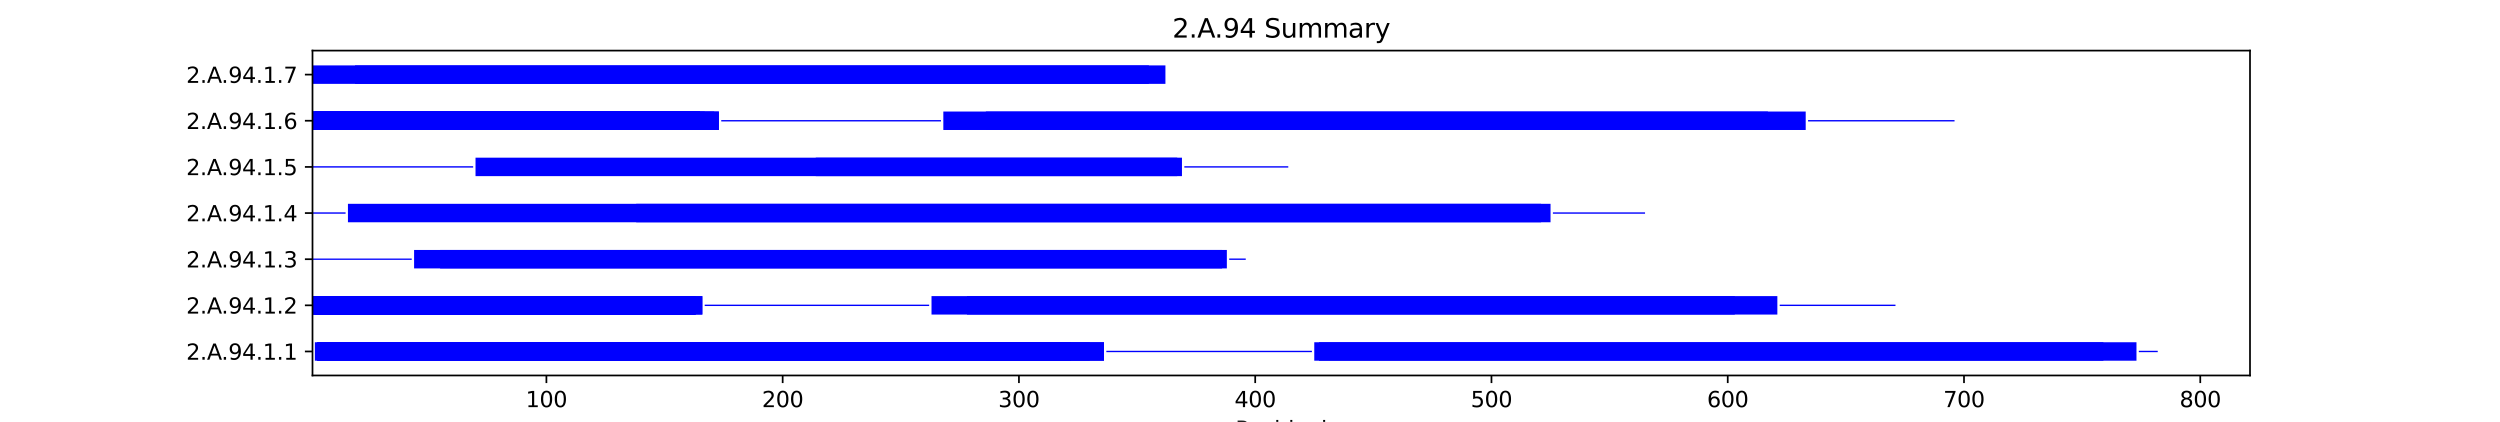 <?xml version="1.0" encoding="utf-8" standalone="no"?>
<!DOCTYPE svg PUBLIC "-//W3C//DTD SVG 1.1//EN"
  "http://www.w3.org/Graphics/SVG/1.1/DTD/svg11.dtd">
<svg xmlns:xlink="http://www.w3.org/1999/xlink" width="1152pt" height="194.4pt" viewBox="0 0 1152 194.4" xmlns="http://www.w3.org/2000/svg" version="1.1">
 <defs>
  <style type="text/css">*{stroke-linejoin: round; stroke-linecap: butt}</style>
 </defs>
 <g id="figure_1">
  <g id="patch_1">
   <path d="M 0 194.4 
L 1152 194.4 
L 1152 0 
L 0 0 
z
" style="fill: #ffffff"/>
  </g>
  <g id="axes_1">
   <g id="patch_2">
    <path d="M 144 173.016 
L 1036.8 173.016 
L 1036.8 23.328 
L 144 23.328 
z
" style="fill: #ffffff"/>
   </g>
   <g id="patch_3">
    <path d="M 144 162.278 
L 144 162.278 
L 144 161.641 
L 144 161.641 
z
" clip-path="url(#p768422aab2)" style="fill: #0000ff"/>
   </g>
   <g id="patch_4">
    <path d="M 145.089 166.212 
L 508.719 166.212 
L 508.719 157.707 
L 145.089 157.707 
z
" clip-path="url(#p768422aab2)" style="fill: #0000ff"/>
   </g>
   <g id="patch_5">
    <path d="M 146.177 166.212 
L 508.719 166.212 
L 508.719 157.707 
L 146.177 157.707 
z
" clip-path="url(#p768422aab2)" style="fill: #0000ff"/>
   </g>
   <g id="patch_6">
    <path d="M 146.177 166.212 
L 326.904 166.212 
L 326.904 157.707 
L 146.177 157.707 
z
" clip-path="url(#p768422aab2)" style="fill: #0000ff"/>
   </g>
   <g id="patch_7">
    <path d="M 146.177 166.212 
L 502.187 166.212 
L 502.187 157.707 
L 146.177 157.707 
z
" clip-path="url(#p768422aab2)" style="fill: #0000ff"/>
   </g>
   <g id="patch_8">
    <path d="M 241.984 166.212 
L 324.727 166.212 
L 324.727 157.707 
L 241.984 157.707 
z
" clip-path="url(#p768422aab2)" style="fill: #0000ff"/>
   </g>
   <g id="patch_9">
    <path d="M 269.202 166.212 
L 493.477 166.212 
L 493.477 157.707 
L 269.202 157.707 
z
" clip-path="url(#p768422aab2)" style="fill: #0000ff"/>
   </g>
   <g id="patch_10">
    <path d="M 454.284 166.212 
L 493.477 166.212 
L 493.477 157.707 
L 454.284 157.707 
z
" clip-path="url(#p768422aab2)" style="fill: #0000ff"/>
   </g>
   <g id="patch_11">
    <path d="M 454.284 166.212 
L 493.477 166.212 
L 493.477 157.707 
L 454.284 157.707 
z
" clip-path="url(#p768422aab2)" style="fill: #0000ff"/>
   </g>
   <g id="patch_12">
    <path d="M 454.284 166.212 
L 493.477 166.212 
L 493.477 157.707 
L 454.284 157.707 
z
" clip-path="url(#p768422aab2)" style="fill: #0000ff"/>
   </g>
   <g id="patch_13">
    <path d="M 509.808 162.278 
L 604.526 162.278 
L 604.526 161.641 
L 509.808 161.641 
z
" clip-path="url(#p768422aab2)" style="fill: #0000ff"/>
   </g>
   <g id="patch_14">
    <path d="M 605.615 166.212 
L 969.245 166.212 
L 969.245 157.707 
L 605.615 157.707 
z
" clip-path="url(#p768422aab2)" style="fill: #0000ff"/>
   </g>
   <g id="patch_15">
    <path d="M 607.792 166.212 
L 984.487 166.212 
L 984.487 157.707 
L 607.792 157.707 
z
" clip-path="url(#p768422aab2)" style="fill: #0000ff"/>
   </g>
   <g id="patch_16">
    <path d="M 985.576 162.278 
L 994.286 162.278 
L 994.286 161.641 
L 985.576 161.641 
z
" clip-path="url(#p768422aab2)" style="fill: #0000ff"/>
   </g>
   <g id="patch_17">
    <path d="M 144 144.95 
L 320.372 144.95 
L 320.372 136.445 
L 144 136.445 
z
" clip-path="url(#p768422aab2)" style="fill: #0000ff"/>
   </g>
   <g id="patch_18">
    <path d="M 144 144.95 
L 323.638 144.95 
L 323.638 136.445 
L 144 136.445 
z
" clip-path="url(#p768422aab2)" style="fill: #0000ff"/>
   </g>
   <g id="patch_19">
    <path d="M 144 144.95 
L 320.372 144.95 
L 320.372 136.445 
L 144 136.445 
z
" clip-path="url(#p768422aab2)" style="fill: #0000ff"/>
   </g>
   <g id="patch_20">
    <path d="M 144 144.95 
L 323.638 144.95 
L 323.638 136.445 
L 144 136.445 
z
" clip-path="url(#p768422aab2)" style="fill: #0000ff"/>
   </g>
   <g id="patch_21">
    <path d="M 145.089 144.95 
L 320.372 144.95 
L 320.372 136.445 
L 145.089 136.445 
z
" clip-path="url(#p768422aab2)" style="fill: #0000ff"/>
   </g>
   <g id="patch_22">
    <path d="M 145.089 144.95 
L 320.372 144.95 
L 320.372 136.445 
L 145.089 136.445 
z
" clip-path="url(#p768422aab2)" style="fill: #0000ff"/>
   </g>
   <g id="patch_23">
    <path d="M 145.089 144.95 
L 320.372 144.95 
L 320.372 136.445 
L 145.089 136.445 
z
" clip-path="url(#p768422aab2)" style="fill: #0000ff"/>
   </g>
   <g id="patch_24">
    <path d="M 145.089 144.95 
L 320.372 144.95 
L 320.372 136.445 
L 145.089 136.445 
z
" clip-path="url(#p768422aab2)" style="fill: #0000ff"/>
   </g>
   <g id="patch_25">
    <path d="M 145.089 144.95 
L 320.372 144.95 
L 320.372 136.445 
L 145.089 136.445 
z
" clip-path="url(#p768422aab2)" style="fill: #0000ff"/>
   </g>
   <g id="patch_26">
    <path d="M 145.089 144.95 
L 320.372 144.95 
L 320.372 136.445 
L 145.089 136.445 
z
" clip-path="url(#p768422aab2)" style="fill: #0000ff"/>
   </g>
   <g id="patch_27">
    <path d="M 145.089 144.95 
L 320.372 144.95 
L 320.372 136.445 
L 145.089 136.445 
z
" clip-path="url(#p768422aab2)" style="fill: #0000ff"/>
   </g>
   <g id="patch_28">
    <path d="M 145.089 144.95 
L 320.372 144.95 
L 320.372 136.445 
L 145.089 136.445 
z
" clip-path="url(#p768422aab2)" style="fill: #0000ff"/>
   </g>
   <g id="patch_29">
    <path d="M 145.089 144.95 
L 320.372 144.95 
L 320.372 136.445 
L 145.089 136.445 
z
" clip-path="url(#p768422aab2)" style="fill: #0000ff"/>
   </g>
   <g id="patch_30">
    <path d="M 157.065 144.95 
L 320.372 144.95 
L 320.372 136.445 
L 157.065 136.445 
z
" clip-path="url(#p768422aab2)" style="fill: #0000ff"/>
   </g>
   <g id="patch_31">
    <path d="M 324.727 141.016 
L 428.154 141.016 
L 428.154 140.378 
L 324.727 140.378 
z
" clip-path="url(#p768422aab2)" style="fill: #0000ff"/>
   </g>
   <g id="patch_32">
    <path d="M 429.243 144.95 
L 799.406 144.95 
L 799.406 136.445 
L 429.243 136.445 
z
" clip-path="url(#p768422aab2)" style="fill: #0000ff"/>
   </g>
   <g id="patch_33">
    <path d="M 445.574 144.95 
L 819.003 144.95 
L 819.003 136.445 
L 445.574 136.445 
z
" clip-path="url(#p768422aab2)" style="fill: #0000ff"/>
   </g>
   <g id="patch_34">
    <path d="M 820.091 141.016 
L 873.438 141.016 
L 873.438 140.378 
L 820.091 140.378 
z
" clip-path="url(#p768422aab2)" style="fill: #0000ff"/>
   </g>
   <g id="patch_35">
    <path d="M 144 119.753 
L 189.726 119.753 
L 189.726 119.116 
L 144 119.116 
z
" clip-path="url(#p768422aab2)" style="fill: #0000ff"/>
   </g>
   <g id="patch_36">
    <path d="M 190.815 123.687 
L 563.155 123.687 
L 563.155 115.182 
L 190.815 115.182 
z
" clip-path="url(#p768422aab2)" style="fill: #0000ff"/>
   </g>
   <g id="patch_37">
    <path d="M 202.791 123.687 
L 565.332 123.687 
L 565.332 115.182 
L 202.791 115.182 
z
" clip-path="url(#p768422aab2)" style="fill: #0000ff"/>
   </g>
   <g id="patch_38">
    <path d="M 566.421 119.753 
L 574.042 119.753 
L 574.042 119.116 
L 566.421 119.116 
z
" clip-path="url(#p768422aab2)" style="fill: #0000ff"/>
   </g>
   <g id="patch_39">
    <path d="M 144 98.491 
L 159.242 98.491 
L 159.242 97.853 
L 144 97.853 
z
" clip-path="url(#p768422aab2)" style="fill: #0000ff"/>
   </g>
   <g id="patch_40">
    <path d="M 160.331 102.424 
L 710.131 102.424 
L 710.131 93.919 
L 160.331 93.919 
z
" clip-path="url(#p768422aab2)" style="fill: #0000ff"/>
   </g>
   <g id="patch_41">
    <path d="M 293.154 102.424 
L 714.486 102.424 
L 714.486 93.919 
L 293.154 93.919 
z
" clip-path="url(#p768422aab2)" style="fill: #0000ff"/>
   </g>
   <g id="patch_42">
    <path d="M 715.575 98.491 
L 758.035 98.491 
L 758.035 97.853 
L 715.575 97.853 
z
" clip-path="url(#p768422aab2)" style="fill: #0000ff"/>
   </g>
   <g id="patch_43">
    <path d="M 144 77.228 
L 218.033 77.228 
L 218.033 76.591 
L 144 76.591 
z
" clip-path="url(#p768422aab2)" style="fill: #0000ff"/>
   </g>
   <g id="patch_44">
    <path d="M 219.121 81.162 
L 542.469 81.162 
L 542.469 72.657 
L 219.121 72.657 
z
" clip-path="url(#p768422aab2)" style="fill: #0000ff"/>
   </g>
   <g id="patch_45">
    <path d="M 375.896 81.162 
L 544.647 81.162 
L 544.647 72.657 
L 375.896 72.657 
z
" clip-path="url(#p768422aab2)" style="fill: #0000ff"/>
   </g>
   <g id="patch_46">
    <path d="M 545.736 77.228 
L 593.639 77.228 
L 593.639 76.591 
L 545.736 76.591 
z
" clip-path="url(#p768422aab2)" style="fill: #0000ff"/>
   </g>
   <g id="patch_47">
    <path d="M 144 59.9 
L 322.549 59.9 
L 322.549 51.395 
L 144 51.395 
z
" clip-path="url(#p768422aab2)" style="fill: #0000ff"/>
   </g>
   <g id="patch_48">
    <path d="M 144 59.9 
L 329.081 59.9 
L 329.081 51.395 
L 144 51.395 
z
" clip-path="url(#p768422aab2)" style="fill: #0000ff"/>
   </g>
   <g id="patch_49">
    <path d="M 144 59.9 
L 322.549 59.9 
L 322.549 51.395 
L 144 51.395 
z
" clip-path="url(#p768422aab2)" style="fill: #0000ff"/>
   </g>
   <g id="patch_50">
    <path d="M 144 59.9 
L 331.259 59.9 
L 331.259 51.395 
L 144 51.395 
z
" clip-path="url(#p768422aab2)" style="fill: #0000ff"/>
   </g>
   <g id="patch_51">
    <path d="M 145.089 59.9 
L 322.549 59.9 
L 322.549 51.395 
L 145.089 51.395 
z
" clip-path="url(#p768422aab2)" style="fill: #0000ff"/>
   </g>
   <g id="patch_52">
    <path d="M 145.089 59.9 
L 322.549 59.9 
L 322.549 51.395 
L 145.089 51.395 
z
" clip-path="url(#p768422aab2)" style="fill: #0000ff"/>
   </g>
   <g id="patch_53">
    <path d="M 145.089 59.9 
L 322.549 59.9 
L 322.549 51.395 
L 145.089 51.395 
z
" clip-path="url(#p768422aab2)" style="fill: #0000ff"/>
   </g>
   <g id="patch_54">
    <path d="M 145.089 59.9 
L 331.259 59.9 
L 331.259 51.395 
L 145.089 51.395 
z
" clip-path="url(#p768422aab2)" style="fill: #0000ff"/>
   </g>
   <g id="patch_55">
    <path d="M 145.089 59.9 
L 322.549 59.9 
L 322.549 51.395 
L 145.089 51.395 
z
" clip-path="url(#p768422aab2)" style="fill: #0000ff"/>
   </g>
   <g id="patch_56">
    <path d="M 145.089 59.9 
L 322.549 59.9 
L 322.549 51.395 
L 145.089 51.395 
z
" clip-path="url(#p768422aab2)" style="fill: #0000ff"/>
   </g>
   <g id="patch_57">
    <path d="M 145.089 59.9 
L 322.549 59.9 
L 322.549 51.395 
L 145.089 51.395 
z
" clip-path="url(#p768422aab2)" style="fill: #0000ff"/>
   </g>
   <g id="patch_58">
    <path d="M 145.089 59.9 
L 322.549 59.9 
L 322.549 51.395 
L 145.089 51.395 
z
" clip-path="url(#p768422aab2)" style="fill: #0000ff"/>
   </g>
   <g id="patch_59">
    <path d="M 145.089 59.9 
L 324.727 59.9 
L 324.727 51.395 
L 145.089 51.395 
z
" clip-path="url(#p768422aab2)" style="fill: #0000ff"/>
   </g>
   <g id="patch_60">
    <path d="M 157.065 59.9 
L 322.549 59.9 
L 322.549 51.395 
L 157.065 51.395 
z
" clip-path="url(#p768422aab2)" style="fill: #0000ff"/>
   </g>
   <g id="patch_61">
    <path d="M 332.348 55.966 
L 433.598 55.966 
L 433.598 55.328 
L 332.348 55.328 
z
" clip-path="url(#p768422aab2)" style="fill: #0000ff"/>
   </g>
   <g id="patch_62">
    <path d="M 434.687 59.9 
L 814.648 59.9 
L 814.648 51.395 
L 434.687 51.395 
z
" clip-path="url(#p768422aab2)" style="fill: #0000ff"/>
   </g>
   <g id="patch_63">
    <path d="M 454.284 59.9 
L 832.067 59.9 
L 832.067 51.395 
L 454.284 51.395 
z
" clip-path="url(#p768422aab2)" style="fill: #0000ff"/>
   </g>
   <g id="patch_64">
    <path d="M 833.156 55.966 
L 900.656 55.966 
L 900.656 55.328 
L 833.156 55.328 
z
" clip-path="url(#p768422aab2)" style="fill: #0000ff"/>
   </g>
   <g id="patch_65">
    <path d="M 144 38.637 
L 537.026 38.637 
L 537.026 30.132 
L 144 30.132 
z
" clip-path="url(#p768422aab2)" style="fill: #0000ff"/>
   </g>
   <g id="patch_66">
    <path d="M 163.597 38.637 
L 529.405 38.637 
L 529.405 30.132 
L 163.597 30.132 
z
" clip-path="url(#p768422aab2)" style="fill: #0000ff"/>
   </g>
   <g id="matplotlib.axis_1">
    <g id="xtick_1">
     <g id="line2d_1">
      <defs>
       <path id="mefd1b09519" d="M 0 0 
L 0 3.5 
" style="stroke: #000000; stroke-width: 0.8"/>
      </defs>
      <g>
       <use xlink:href="#mefd1b09519" x="251.783" y="173.016" style="stroke: #000000; stroke-width: 0.8"/>
      </g>
     </g>
     <g id="text_1">
      <!-- 100 -->
      <g transform="translate(242.239 187.614) scale(0.1 -0.1)">
       <defs>
        <path id="DejaVuSans-31" d="M 794 531 
L 1825 531 
L 1825 4091 
L 703 3866 
L 703 4441 
L 1819 4666 
L 2450 4666 
L 2450 531 
L 3481 531 
L 3481 0 
L 794 0 
L 794 531 
z
" transform="scale(0.016)"/>
        <path id="DejaVuSans-30" d="M 2034 4250 
Q 1547 4250 1301 3770 
Q 1056 3291 1056 2328 
Q 1056 1369 1301 889 
Q 1547 409 2034 409 
Q 2525 409 2770 889 
Q 3016 1369 3016 2328 
Q 3016 3291 2770 3770 
Q 2525 4250 2034 4250 
z
M 2034 4750 
Q 2819 4750 3233 4129 
Q 3647 3509 3647 2328 
Q 3647 1150 3233 529 
Q 2819 -91 2034 -91 
Q 1250 -91 836 529 
Q 422 1150 422 2328 
Q 422 3509 836 4129 
Q 1250 4750 2034 4750 
z
" transform="scale(0.016)"/>
       </defs>
       <use xlink:href="#DejaVuSans-31"/>
       <use xlink:href="#DejaVuSans-30" x="63.623"/>
       <use xlink:href="#DejaVuSans-30" x="127.246"/>
      </g>
     </g>
    </g>
    <g id="xtick_2">
     <g id="line2d_2">
      <g>
       <use xlink:href="#mefd1b09519" x="360.654" y="173.016" style="stroke: #000000; stroke-width: 0.8"/>
      </g>
     </g>
     <g id="text_2">
      <!-- 200 -->
      <g transform="translate(351.11 187.614) scale(0.1 -0.1)">
       <defs>
        <path id="DejaVuSans-32" d="M 1228 531 
L 3431 531 
L 3431 0 
L 469 0 
L 469 531 
Q 828 903 1448 1529 
Q 2069 2156 2228 2338 
Q 2531 2678 2651 2914 
Q 2772 3150 2772 3378 
Q 2772 3750 2511 3984 
Q 2250 4219 1831 4219 
Q 1534 4219 1204 4116 
Q 875 4013 500 3803 
L 500 4441 
Q 881 4594 1212 4672 
Q 1544 4750 1819 4750 
Q 2544 4750 2975 4387 
Q 3406 4025 3406 3419 
Q 3406 3131 3298 2873 
Q 3191 2616 2906 2266 
Q 2828 2175 2409 1742 
Q 1991 1309 1228 531 
z
" transform="scale(0.016)"/>
       </defs>
       <use xlink:href="#DejaVuSans-32"/>
       <use xlink:href="#DejaVuSans-30" x="63.623"/>
       <use xlink:href="#DejaVuSans-30" x="127.246"/>
      </g>
     </g>
    </g>
    <g id="xtick_3">
     <g id="line2d_3">
      <g>
       <use xlink:href="#mefd1b09519" x="469.526" y="173.016" style="stroke: #000000; stroke-width: 0.8"/>
      </g>
     </g>
     <g id="text_3">
      <!-- 300 -->
      <g transform="translate(459.982 187.614) scale(0.1 -0.1)">
       <defs>
        <path id="DejaVuSans-33" d="M 2597 2516 
Q 3050 2419 3304 2112 
Q 3559 1806 3559 1356 
Q 3559 666 3084 287 
Q 2609 -91 1734 -91 
Q 1441 -91 1130 -33 
Q 819 25 488 141 
L 488 750 
Q 750 597 1062 519 
Q 1375 441 1716 441 
Q 2309 441 2620 675 
Q 2931 909 2931 1356 
Q 2931 1769 2642 2001 
Q 2353 2234 1838 2234 
L 1294 2234 
L 1294 2753 
L 1863 2753 
Q 2328 2753 2575 2939 
Q 2822 3125 2822 3475 
Q 2822 3834 2567 4026 
Q 2313 4219 1838 4219 
Q 1578 4219 1281 4162 
Q 984 4106 628 3988 
L 628 4550 
Q 988 4650 1302 4700 
Q 1616 4750 1894 4750 
Q 2613 4750 3031 4423 
Q 3450 4097 3450 3541 
Q 3450 3153 3228 2886 
Q 3006 2619 2597 2516 
z
" transform="scale(0.016)"/>
       </defs>
       <use xlink:href="#DejaVuSans-33"/>
       <use xlink:href="#DejaVuSans-30" x="63.623"/>
       <use xlink:href="#DejaVuSans-30" x="127.246"/>
      </g>
     </g>
    </g>
    <g id="xtick_4">
     <g id="line2d_4">
      <g>
       <use xlink:href="#mefd1b09519" x="578.397" y="173.016" style="stroke: #000000; stroke-width: 0.8"/>
      </g>
     </g>
     <g id="text_4">
      <!-- 400 -->
      <g transform="translate(568.853 187.614) scale(0.1 -0.1)">
       <defs>
        <path id="DejaVuSans-34" d="M 2419 4116 
L 825 1625 
L 2419 1625 
L 2419 4116 
z
M 2253 4666 
L 3047 4666 
L 3047 1625 
L 3713 1625 
L 3713 1100 
L 3047 1100 
L 3047 0 
L 2419 0 
L 2419 1100 
L 313 1100 
L 313 1709 
L 2253 4666 
z
" transform="scale(0.016)"/>
       </defs>
       <use xlink:href="#DejaVuSans-34"/>
       <use xlink:href="#DejaVuSans-30" x="63.623"/>
       <use xlink:href="#DejaVuSans-30" x="127.246"/>
      </g>
     </g>
    </g>
    <g id="xtick_5">
     <g id="line2d_5">
      <g>
       <use xlink:href="#mefd1b09519" x="687.268" y="173.016" style="stroke: #000000; stroke-width: 0.8"/>
      </g>
     </g>
     <g id="text_5">
      <!-- 500 -->
      <g transform="translate(677.725 187.614) scale(0.1 -0.1)">
       <defs>
        <path id="DejaVuSans-35" d="M 691 4666 
L 3169 4666 
L 3169 4134 
L 1269 4134 
L 1269 2991 
Q 1406 3038 1543 3061 
Q 1681 3084 1819 3084 
Q 2600 3084 3056 2656 
Q 3513 2228 3513 1497 
Q 3513 744 3044 326 
Q 2575 -91 1722 -91 
Q 1428 -91 1123 -41 
Q 819 9 494 109 
L 494 744 
Q 775 591 1075 516 
Q 1375 441 1709 441 
Q 2250 441 2565 725 
Q 2881 1009 2881 1497 
Q 2881 1984 2565 2268 
Q 2250 2553 1709 2553 
Q 1456 2553 1204 2497 
Q 953 2441 691 2322 
L 691 4666 
z
" transform="scale(0.016)"/>
       </defs>
       <use xlink:href="#DejaVuSans-35"/>
       <use xlink:href="#DejaVuSans-30" x="63.623"/>
       <use xlink:href="#DejaVuSans-30" x="127.246"/>
      </g>
     </g>
    </g>
    <g id="xtick_6">
     <g id="line2d_6">
      <g>
       <use xlink:href="#mefd1b09519" x="796.14" y="173.016" style="stroke: #000000; stroke-width: 0.8"/>
      </g>
     </g>
     <g id="text_6">
      <!-- 600 -->
      <g transform="translate(786.596 187.614) scale(0.1 -0.1)">
       <defs>
        <path id="DejaVuSans-36" d="M 2113 2584 
Q 1688 2584 1439 2293 
Q 1191 2003 1191 1497 
Q 1191 994 1439 701 
Q 1688 409 2113 409 
Q 2538 409 2786 701 
Q 3034 994 3034 1497 
Q 3034 2003 2786 2293 
Q 2538 2584 2113 2584 
z
M 3366 4563 
L 3366 3988 
Q 3128 4100 2886 4159 
Q 2644 4219 2406 4219 
Q 1781 4219 1451 3797 
Q 1122 3375 1075 2522 
Q 1259 2794 1537 2939 
Q 1816 3084 2150 3084 
Q 2853 3084 3261 2657 
Q 3669 2231 3669 1497 
Q 3669 778 3244 343 
Q 2819 -91 2113 -91 
Q 1303 -91 875 529 
Q 447 1150 447 2328 
Q 447 3434 972 4092 
Q 1497 4750 2381 4750 
Q 2619 4750 2861 4703 
Q 3103 4656 3366 4563 
z
" transform="scale(0.016)"/>
       </defs>
       <use xlink:href="#DejaVuSans-36"/>
       <use xlink:href="#DejaVuSans-30" x="63.623"/>
       <use xlink:href="#DejaVuSans-30" x="127.246"/>
      </g>
     </g>
    </g>
    <g id="xtick_7">
     <g id="line2d_7">
      <g>
       <use xlink:href="#mefd1b09519" x="905.011" y="173.016" style="stroke: #000000; stroke-width: 0.8"/>
      </g>
     </g>
     <g id="text_7">
      <!-- 700 -->
      <g transform="translate(895.467 187.614) scale(0.1 -0.1)">
       <defs>
        <path id="DejaVuSans-37" d="M 525 4666 
L 3525 4666 
L 3525 4397 
L 1831 0 
L 1172 0 
L 2766 4134 
L 525 4134 
L 525 4666 
z
" transform="scale(0.016)"/>
       </defs>
       <use xlink:href="#DejaVuSans-37"/>
       <use xlink:href="#DejaVuSans-30" x="63.623"/>
       <use xlink:href="#DejaVuSans-30" x="127.246"/>
      </g>
     </g>
    </g>
    <g id="xtick_8">
     <g id="line2d_8">
      <g>
       <use xlink:href="#mefd1b09519" x="1013.883" y="173.016" style="stroke: #000000; stroke-width: 0.8"/>
      </g>
     </g>
     <g id="text_8">
      <!-- 800 -->
      <g transform="translate(1004.339 187.614) scale(0.1 -0.1)">
       <defs>
        <path id="DejaVuSans-38" d="M 2034 2216 
Q 1584 2216 1326 1975 
Q 1069 1734 1069 1313 
Q 1069 891 1326 650 
Q 1584 409 2034 409 
Q 2484 409 2743 651 
Q 3003 894 3003 1313 
Q 3003 1734 2745 1975 
Q 2488 2216 2034 2216 
z
M 1403 2484 
Q 997 2584 770 2862 
Q 544 3141 544 3541 
Q 544 4100 942 4425 
Q 1341 4750 2034 4750 
Q 2731 4750 3128 4425 
Q 3525 4100 3525 3541 
Q 3525 3141 3298 2862 
Q 3072 2584 2669 2484 
Q 3125 2378 3379 2068 
Q 3634 1759 3634 1313 
Q 3634 634 3220 271 
Q 2806 -91 2034 -91 
Q 1263 -91 848 271 
Q 434 634 434 1313 
Q 434 1759 690 2068 
Q 947 2378 1403 2484 
z
M 1172 3481 
Q 1172 3119 1398 2916 
Q 1625 2713 2034 2713 
Q 2441 2713 2670 2916 
Q 2900 3119 2900 3481 
Q 2900 3844 2670 4047 
Q 2441 4250 2034 4250 
Q 1625 4250 1398 4047 
Q 1172 3844 1172 3481 
z
" transform="scale(0.016)"/>
       </defs>
       <use xlink:href="#DejaVuSans-38"/>
       <use xlink:href="#DejaVuSans-30" x="63.623"/>
       <use xlink:href="#DejaVuSans-30" x="127.246"/>
      </g>
     </g>
    </g>
    <g id="text_9">
     <!-- Residual -->
     <g transform="translate(569.284 201.293) scale(0.1 -0.1)">
      <defs>
       <path id="DejaVuSans-52" d="M 2841 2188 
Q 3044 2119 3236 1894 
Q 3428 1669 3622 1275 
L 4263 0 
L 3584 0 
L 2988 1197 
Q 2756 1666 2539 1819 
Q 2322 1972 1947 1972 
L 1259 1972 
L 1259 0 
L 628 0 
L 628 4666 
L 2053 4666 
Q 2853 4666 3247 4331 
Q 3641 3997 3641 3322 
Q 3641 2881 3436 2590 
Q 3231 2300 2841 2188 
z
M 1259 4147 
L 1259 2491 
L 2053 2491 
Q 2509 2491 2742 2702 
Q 2975 2913 2975 3322 
Q 2975 3731 2742 3939 
Q 2509 4147 2053 4147 
L 1259 4147 
z
" transform="scale(0.016)"/>
       <path id="DejaVuSans-65" d="M 3597 1894 
L 3597 1613 
L 953 1613 
Q 991 1019 1311 708 
Q 1631 397 2203 397 
Q 2534 397 2845 478 
Q 3156 559 3463 722 
L 3463 178 
Q 3153 47 2828 -22 
Q 2503 -91 2169 -91 
Q 1331 -91 842 396 
Q 353 884 353 1716 
Q 353 2575 817 3079 
Q 1281 3584 2069 3584 
Q 2775 3584 3186 3129 
Q 3597 2675 3597 1894 
z
M 3022 2063 
Q 3016 2534 2758 2815 
Q 2500 3097 2075 3097 
Q 1594 3097 1305 2825 
Q 1016 2553 972 2059 
L 3022 2063 
z
" transform="scale(0.016)"/>
       <path id="DejaVuSans-73" d="M 2834 3397 
L 2834 2853 
Q 2591 2978 2328 3040 
Q 2066 3103 1784 3103 
Q 1356 3103 1142 2972 
Q 928 2841 928 2578 
Q 928 2378 1081 2264 
Q 1234 2150 1697 2047 
L 1894 2003 
Q 2506 1872 2764 1633 
Q 3022 1394 3022 966 
Q 3022 478 2636 193 
Q 2250 -91 1575 -91 
Q 1294 -91 989 -36 
Q 684 19 347 128 
L 347 722 
Q 666 556 975 473 
Q 1284 391 1588 391 
Q 1994 391 2212 530 
Q 2431 669 2431 922 
Q 2431 1156 2273 1281 
Q 2116 1406 1581 1522 
L 1381 1569 
Q 847 1681 609 1914 
Q 372 2147 372 2553 
Q 372 3047 722 3315 
Q 1072 3584 1716 3584 
Q 2034 3584 2315 3537 
Q 2597 3491 2834 3397 
z
" transform="scale(0.016)"/>
       <path id="DejaVuSans-69" d="M 603 3500 
L 1178 3500 
L 1178 0 
L 603 0 
L 603 3500 
z
M 603 4863 
L 1178 4863 
L 1178 4134 
L 603 4134 
L 603 4863 
z
" transform="scale(0.016)"/>
       <path id="DejaVuSans-64" d="M 2906 2969 
L 2906 4863 
L 3481 4863 
L 3481 0 
L 2906 0 
L 2906 525 
Q 2725 213 2448 61 
Q 2172 -91 1784 -91 
Q 1150 -91 751 415 
Q 353 922 353 1747 
Q 353 2572 751 3078 
Q 1150 3584 1784 3584 
Q 2172 3584 2448 3432 
Q 2725 3281 2906 2969 
z
M 947 1747 
Q 947 1113 1208 752 
Q 1469 391 1925 391 
Q 2381 391 2643 752 
Q 2906 1113 2906 1747 
Q 2906 2381 2643 2742 
Q 2381 3103 1925 3103 
Q 1469 3103 1208 2742 
Q 947 2381 947 1747 
z
" transform="scale(0.016)"/>
       <path id="DejaVuSans-75" d="M 544 1381 
L 544 3500 
L 1119 3500 
L 1119 1403 
Q 1119 906 1312 657 
Q 1506 409 1894 409 
Q 2359 409 2629 706 
Q 2900 1003 2900 1516 
L 2900 3500 
L 3475 3500 
L 3475 0 
L 2900 0 
L 2900 538 
Q 2691 219 2414 64 
Q 2138 -91 1772 -91 
Q 1169 -91 856 284 
Q 544 659 544 1381 
z
M 1991 3584 
L 1991 3584 
z
" transform="scale(0.016)"/>
       <path id="DejaVuSans-61" d="M 2194 1759 
Q 1497 1759 1228 1600 
Q 959 1441 959 1056 
Q 959 750 1161 570 
Q 1363 391 1709 391 
Q 2188 391 2477 730 
Q 2766 1069 2766 1631 
L 2766 1759 
L 2194 1759 
z
M 3341 1997 
L 3341 0 
L 2766 0 
L 2766 531 
Q 2569 213 2275 61 
Q 1981 -91 1556 -91 
Q 1019 -91 701 211 
Q 384 513 384 1019 
Q 384 1609 779 1909 
Q 1175 2209 1959 2209 
L 2766 2209 
L 2766 2266 
Q 2766 2663 2505 2880 
Q 2244 3097 1772 3097 
Q 1472 3097 1187 3025 
Q 903 2953 641 2809 
L 641 3341 
Q 956 3463 1253 3523 
Q 1550 3584 1831 3584 
Q 2591 3584 2966 3190 
Q 3341 2797 3341 1997 
z
" transform="scale(0.016)"/>
       <path id="DejaVuSans-6c" d="M 603 4863 
L 1178 4863 
L 1178 0 
L 603 0 
L 603 4863 
z
" transform="scale(0.016)"/>
      </defs>
      <use xlink:href="#DejaVuSans-52"/>
      <use xlink:href="#DejaVuSans-65" x="64.982"/>
      <use xlink:href="#DejaVuSans-73" x="126.506"/>
      <use xlink:href="#DejaVuSans-69" x="178.605"/>
      <use xlink:href="#DejaVuSans-64" x="206.389"/>
      <use xlink:href="#DejaVuSans-75" x="269.865"/>
      <use xlink:href="#DejaVuSans-61" x="333.244"/>
      <use xlink:href="#DejaVuSans-6c" x="394.523"/>
     </g>
    </g>
   </g>
   <g id="matplotlib.axis_2">
    <g id="ytick_1">
     <g id="line2d_9">
      <defs>
       <path id="maeea4d8030" d="M 0 0 
L -3.5 0 
" style="stroke: #000000; stroke-width: 0.8"/>
      </defs>
      <g>
       <use xlink:href="#maeea4d8030" x="144" y="161.959" style="stroke: #000000; stroke-width: 0.8"/>
      </g>
     </g>
     <g id="text_10">
      <!-- 2.A.94.1.1 -->
      <g transform="translate(85.809 165.759) scale(0.1 -0.1)">
       <defs>
        <path id="DejaVuSans-2e" d="M 684 794 
L 1344 794 
L 1344 0 
L 684 0 
L 684 794 
z
" transform="scale(0.016)"/>
        <path id="DejaVuSans-41" d="M 2188 4044 
L 1331 1722 
L 3047 1722 
L 2188 4044 
z
M 1831 4666 
L 2547 4666 
L 4325 0 
L 3669 0 
L 3244 1197 
L 1141 1197 
L 716 0 
L 50 0 
L 1831 4666 
z
" transform="scale(0.016)"/>
        <path id="DejaVuSans-39" d="M 703 97 
L 703 672 
Q 941 559 1184 500 
Q 1428 441 1663 441 
Q 2288 441 2617 861 
Q 2947 1281 2994 2138 
Q 2813 1869 2534 1725 
Q 2256 1581 1919 1581 
Q 1219 1581 811 2004 
Q 403 2428 403 3163 
Q 403 3881 828 4315 
Q 1253 4750 1959 4750 
Q 2769 4750 3195 4129 
Q 3622 3509 3622 2328 
Q 3622 1225 3098 567 
Q 2575 -91 1691 -91 
Q 1453 -91 1209 -44 
Q 966 3 703 97 
z
M 1959 2075 
Q 2384 2075 2632 2365 
Q 2881 2656 2881 3163 
Q 2881 3666 2632 3958 
Q 2384 4250 1959 4250 
Q 1534 4250 1286 3958 
Q 1038 3666 1038 3163 
Q 1038 2656 1286 2365 
Q 1534 2075 1959 2075 
z
" transform="scale(0.016)"/>
       </defs>
       <use xlink:href="#DejaVuSans-32"/>
       <use xlink:href="#DejaVuSans-2e" x="63.623"/>
       <use xlink:href="#DejaVuSans-41" x="95.41"/>
       <use xlink:href="#DejaVuSans-2e" x="162.068"/>
       <use xlink:href="#DejaVuSans-39" x="193.855"/>
       <use xlink:href="#DejaVuSans-34" x="257.479"/>
       <use xlink:href="#DejaVuSans-2e" x="321.102"/>
       <use xlink:href="#DejaVuSans-31" x="352.889"/>
       <use xlink:href="#DejaVuSans-2e" x="416.512"/>
       <use xlink:href="#DejaVuSans-31" x="448.299"/>
      </g>
     </g>
    </g>
    <g id="ytick_2">
     <g id="line2d_10">
      <g>
       <use xlink:href="#maeea4d8030" x="144" y="140.697" style="stroke: #000000; stroke-width: 0.8"/>
      </g>
     </g>
     <g id="text_11">
      <!-- 2.A.94.1.2 -->
      <g transform="translate(85.809 144.496) scale(0.1 -0.1)">
       <use xlink:href="#DejaVuSans-32"/>
       <use xlink:href="#DejaVuSans-2e" x="63.623"/>
       <use xlink:href="#DejaVuSans-41" x="95.41"/>
       <use xlink:href="#DejaVuSans-2e" x="162.068"/>
       <use xlink:href="#DejaVuSans-39" x="193.855"/>
       <use xlink:href="#DejaVuSans-34" x="257.479"/>
       <use xlink:href="#DejaVuSans-2e" x="321.102"/>
       <use xlink:href="#DejaVuSans-31" x="352.889"/>
       <use xlink:href="#DejaVuSans-2e" x="416.512"/>
       <use xlink:href="#DejaVuSans-32" x="448.299"/>
      </g>
     </g>
    </g>
    <g id="ytick_3">
     <g id="line2d_11">
      <g>
       <use xlink:href="#maeea4d8030" x="144" y="119.434" style="stroke: #000000; stroke-width: 0.8"/>
      </g>
     </g>
     <g id="text_12">
      <!-- 2.A.94.1.3 -->
      <g transform="translate(85.809 123.234) scale(0.1 -0.1)">
       <use xlink:href="#DejaVuSans-32"/>
       <use xlink:href="#DejaVuSans-2e" x="63.623"/>
       <use xlink:href="#DejaVuSans-41" x="95.41"/>
       <use xlink:href="#DejaVuSans-2e" x="162.068"/>
       <use xlink:href="#DejaVuSans-39" x="193.855"/>
       <use xlink:href="#DejaVuSans-34" x="257.479"/>
       <use xlink:href="#DejaVuSans-2e" x="321.102"/>
       <use xlink:href="#DejaVuSans-31" x="352.889"/>
       <use xlink:href="#DejaVuSans-2e" x="416.512"/>
       <use xlink:href="#DejaVuSans-33" x="448.299"/>
      </g>
     </g>
    </g>
    <g id="ytick_4">
     <g id="line2d_12">
      <g>
       <use xlink:href="#maeea4d8030" x="144" y="98.172" style="stroke: #000000; stroke-width: 0.8"/>
      </g>
     </g>
     <g id="text_13">
      <!-- 2.A.94.1.4 -->
      <g transform="translate(85.809 101.971) scale(0.1 -0.1)">
       <use xlink:href="#DejaVuSans-32"/>
       <use xlink:href="#DejaVuSans-2e" x="63.623"/>
       <use xlink:href="#DejaVuSans-41" x="95.41"/>
       <use xlink:href="#DejaVuSans-2e" x="162.068"/>
       <use xlink:href="#DejaVuSans-39" x="193.855"/>
       <use xlink:href="#DejaVuSans-34" x="257.479"/>
       <use xlink:href="#DejaVuSans-2e" x="321.102"/>
       <use xlink:href="#DejaVuSans-31" x="352.889"/>
       <use xlink:href="#DejaVuSans-2e" x="416.512"/>
       <use xlink:href="#DejaVuSans-34" x="448.299"/>
      </g>
     </g>
    </g>
    <g id="ytick_5">
     <g id="line2d_13">
      <g>
       <use xlink:href="#maeea4d8030" x="144" y="76.909" style="stroke: #000000; stroke-width: 0.8"/>
      </g>
     </g>
     <g id="text_14">
      <!-- 2.A.94.1.5 -->
      <g transform="translate(85.809 80.709) scale(0.1 -0.1)">
       <use xlink:href="#DejaVuSans-32"/>
       <use xlink:href="#DejaVuSans-2e" x="63.623"/>
       <use xlink:href="#DejaVuSans-41" x="95.41"/>
       <use xlink:href="#DejaVuSans-2e" x="162.068"/>
       <use xlink:href="#DejaVuSans-39" x="193.855"/>
       <use xlink:href="#DejaVuSans-34" x="257.479"/>
       <use xlink:href="#DejaVuSans-2e" x="321.102"/>
       <use xlink:href="#DejaVuSans-31" x="352.889"/>
       <use xlink:href="#DejaVuSans-2e" x="416.512"/>
       <use xlink:href="#DejaVuSans-35" x="448.299"/>
      </g>
     </g>
    </g>
    <g id="ytick_6">
     <g id="line2d_14">
      <g>
       <use xlink:href="#maeea4d8030" x="144" y="55.647" style="stroke: #000000; stroke-width: 0.8"/>
      </g>
     </g>
     <g id="text_15">
      <!-- 2.A.94.1.6 -->
      <g transform="translate(85.809 59.446) scale(0.1 -0.1)">
       <use xlink:href="#DejaVuSans-32"/>
       <use xlink:href="#DejaVuSans-2e" x="63.623"/>
       <use xlink:href="#DejaVuSans-41" x="95.41"/>
       <use xlink:href="#DejaVuSans-2e" x="162.068"/>
       <use xlink:href="#DejaVuSans-39" x="193.855"/>
       <use xlink:href="#DejaVuSans-34" x="257.479"/>
       <use xlink:href="#DejaVuSans-2e" x="321.102"/>
       <use xlink:href="#DejaVuSans-31" x="352.889"/>
       <use xlink:href="#DejaVuSans-2e" x="416.512"/>
       <use xlink:href="#DejaVuSans-36" x="448.299"/>
      </g>
     </g>
    </g>
    <g id="ytick_7">
     <g id="line2d_15">
      <g>
       <use xlink:href="#maeea4d8030" x="144" y="34.385" style="stroke: #000000; stroke-width: 0.8"/>
      </g>
     </g>
     <g id="text_16">
      <!-- 2.A.94.1.7 -->
      <g transform="translate(85.809 38.184) scale(0.1 -0.1)">
       <use xlink:href="#DejaVuSans-32"/>
       <use xlink:href="#DejaVuSans-2e" x="63.623"/>
       <use xlink:href="#DejaVuSans-41" x="95.41"/>
       <use xlink:href="#DejaVuSans-2e" x="162.068"/>
       <use xlink:href="#DejaVuSans-39" x="193.855"/>
       <use xlink:href="#DejaVuSans-34" x="257.479"/>
       <use xlink:href="#DejaVuSans-2e" x="321.102"/>
       <use xlink:href="#DejaVuSans-31" x="352.889"/>
       <use xlink:href="#DejaVuSans-2e" x="416.512"/>
       <use xlink:href="#DejaVuSans-37" x="448.299"/>
      </g>
     </g>
    </g>
   </g>
   <g id="patch_67">
    <path d="M 144 173.016 
L 144 23.328 
" style="fill: none; stroke: #000000; stroke-width: 0.8; stroke-linejoin: miter; stroke-linecap: square"/>
   </g>
   <g id="patch_68">
    <path d="M 1036.8 173.016 
L 1036.8 23.328 
" style="fill: none; stroke: #000000; stroke-width: 0.8; stroke-linejoin: miter; stroke-linecap: square"/>
   </g>
   <g id="patch_69">
    <path d="M 144 173.016 
L 1036.8 173.016 
" style="fill: none; stroke: #000000; stroke-width: 0.8; stroke-linejoin: miter; stroke-linecap: square"/>
   </g>
   <g id="patch_70">
    <path d="M 144 23.328 
L 1036.8 23.328 
" style="fill: none; stroke: #000000; stroke-width: 0.8; stroke-linejoin: miter; stroke-linecap: square"/>
   </g>
   <g id="text_17">
    <!-- 2.A.94 Summary -->
    <g transform="translate(540.232 17.328) scale(0.12 -0.12)">
     <defs>
      <path id="DejaVuSans-20" transform="scale(0.016)"/>
      <path id="DejaVuSans-53" d="M 3425 4513 
L 3425 3897 
Q 3066 4069 2747 4153 
Q 2428 4238 2131 4238 
Q 1616 4238 1336 4038 
Q 1056 3838 1056 3469 
Q 1056 3159 1242 3001 
Q 1428 2844 1947 2747 
L 2328 2669 
Q 3034 2534 3370 2195 
Q 3706 1856 3706 1288 
Q 3706 609 3251 259 
Q 2797 -91 1919 -91 
Q 1588 -91 1214 -16 
Q 841 59 441 206 
L 441 856 
Q 825 641 1194 531 
Q 1563 422 1919 422 
Q 2459 422 2753 634 
Q 3047 847 3047 1241 
Q 3047 1584 2836 1778 
Q 2625 1972 2144 2069 
L 1759 2144 
Q 1053 2284 737 2584 
Q 422 2884 422 3419 
Q 422 4038 858 4394 
Q 1294 4750 2059 4750 
Q 2388 4750 2728 4690 
Q 3069 4631 3425 4513 
z
" transform="scale(0.016)"/>
      <path id="DejaVuSans-6d" d="M 3328 2828 
Q 3544 3216 3844 3400 
Q 4144 3584 4550 3584 
Q 5097 3584 5394 3201 
Q 5691 2819 5691 2113 
L 5691 0 
L 5113 0 
L 5113 2094 
Q 5113 2597 4934 2840 
Q 4756 3084 4391 3084 
Q 3944 3084 3684 2787 
Q 3425 2491 3425 1978 
L 3425 0 
L 2847 0 
L 2847 2094 
Q 2847 2600 2669 2842 
Q 2491 3084 2119 3084 
Q 1678 3084 1418 2786 
Q 1159 2488 1159 1978 
L 1159 0 
L 581 0 
L 581 3500 
L 1159 3500 
L 1159 2956 
Q 1356 3278 1631 3431 
Q 1906 3584 2284 3584 
Q 2666 3584 2933 3390 
Q 3200 3197 3328 2828 
z
" transform="scale(0.016)"/>
      <path id="DejaVuSans-72" d="M 2631 2963 
Q 2534 3019 2420 3045 
Q 2306 3072 2169 3072 
Q 1681 3072 1420 2755 
Q 1159 2438 1159 1844 
L 1159 0 
L 581 0 
L 581 3500 
L 1159 3500 
L 1159 2956 
Q 1341 3275 1631 3429 
Q 1922 3584 2338 3584 
Q 2397 3584 2469 3576 
Q 2541 3569 2628 3553 
L 2631 2963 
z
" transform="scale(0.016)"/>
      <path id="DejaVuSans-79" d="M 2059 -325 
Q 1816 -950 1584 -1140 
Q 1353 -1331 966 -1331 
L 506 -1331 
L 506 -850 
L 844 -850 
Q 1081 -850 1212 -737 
Q 1344 -625 1503 -206 
L 1606 56 
L 191 3500 
L 800 3500 
L 1894 763 
L 2988 3500 
L 3597 3500 
L 2059 -325 
z
" transform="scale(0.016)"/>
     </defs>
     <use xlink:href="#DejaVuSans-32"/>
     <use xlink:href="#DejaVuSans-2e" x="63.623"/>
     <use xlink:href="#DejaVuSans-41" x="95.41"/>
     <use xlink:href="#DejaVuSans-2e" x="162.068"/>
     <use xlink:href="#DejaVuSans-39" x="193.855"/>
     <use xlink:href="#DejaVuSans-34" x="257.479"/>
     <use xlink:href="#DejaVuSans-20" x="321.102"/>
     <use xlink:href="#DejaVuSans-53" x="352.889"/>
     <use xlink:href="#DejaVuSans-75" x="416.365"/>
     <use xlink:href="#DejaVuSans-6d" x="479.744"/>
     <use xlink:href="#DejaVuSans-6d" x="577.156"/>
     <use xlink:href="#DejaVuSans-61" x="674.568"/>
     <use xlink:href="#DejaVuSans-72" x="735.848"/>
     <use xlink:href="#DejaVuSans-79" x="776.961"/>
    </g>
   </g>
  </g>
 </g>
 <defs>
  <clipPath id="p768422aab2">
   <rect x="144" y="23.328" width="892.8" height="149.688"/>
  </clipPath>
 </defs>
</svg>
